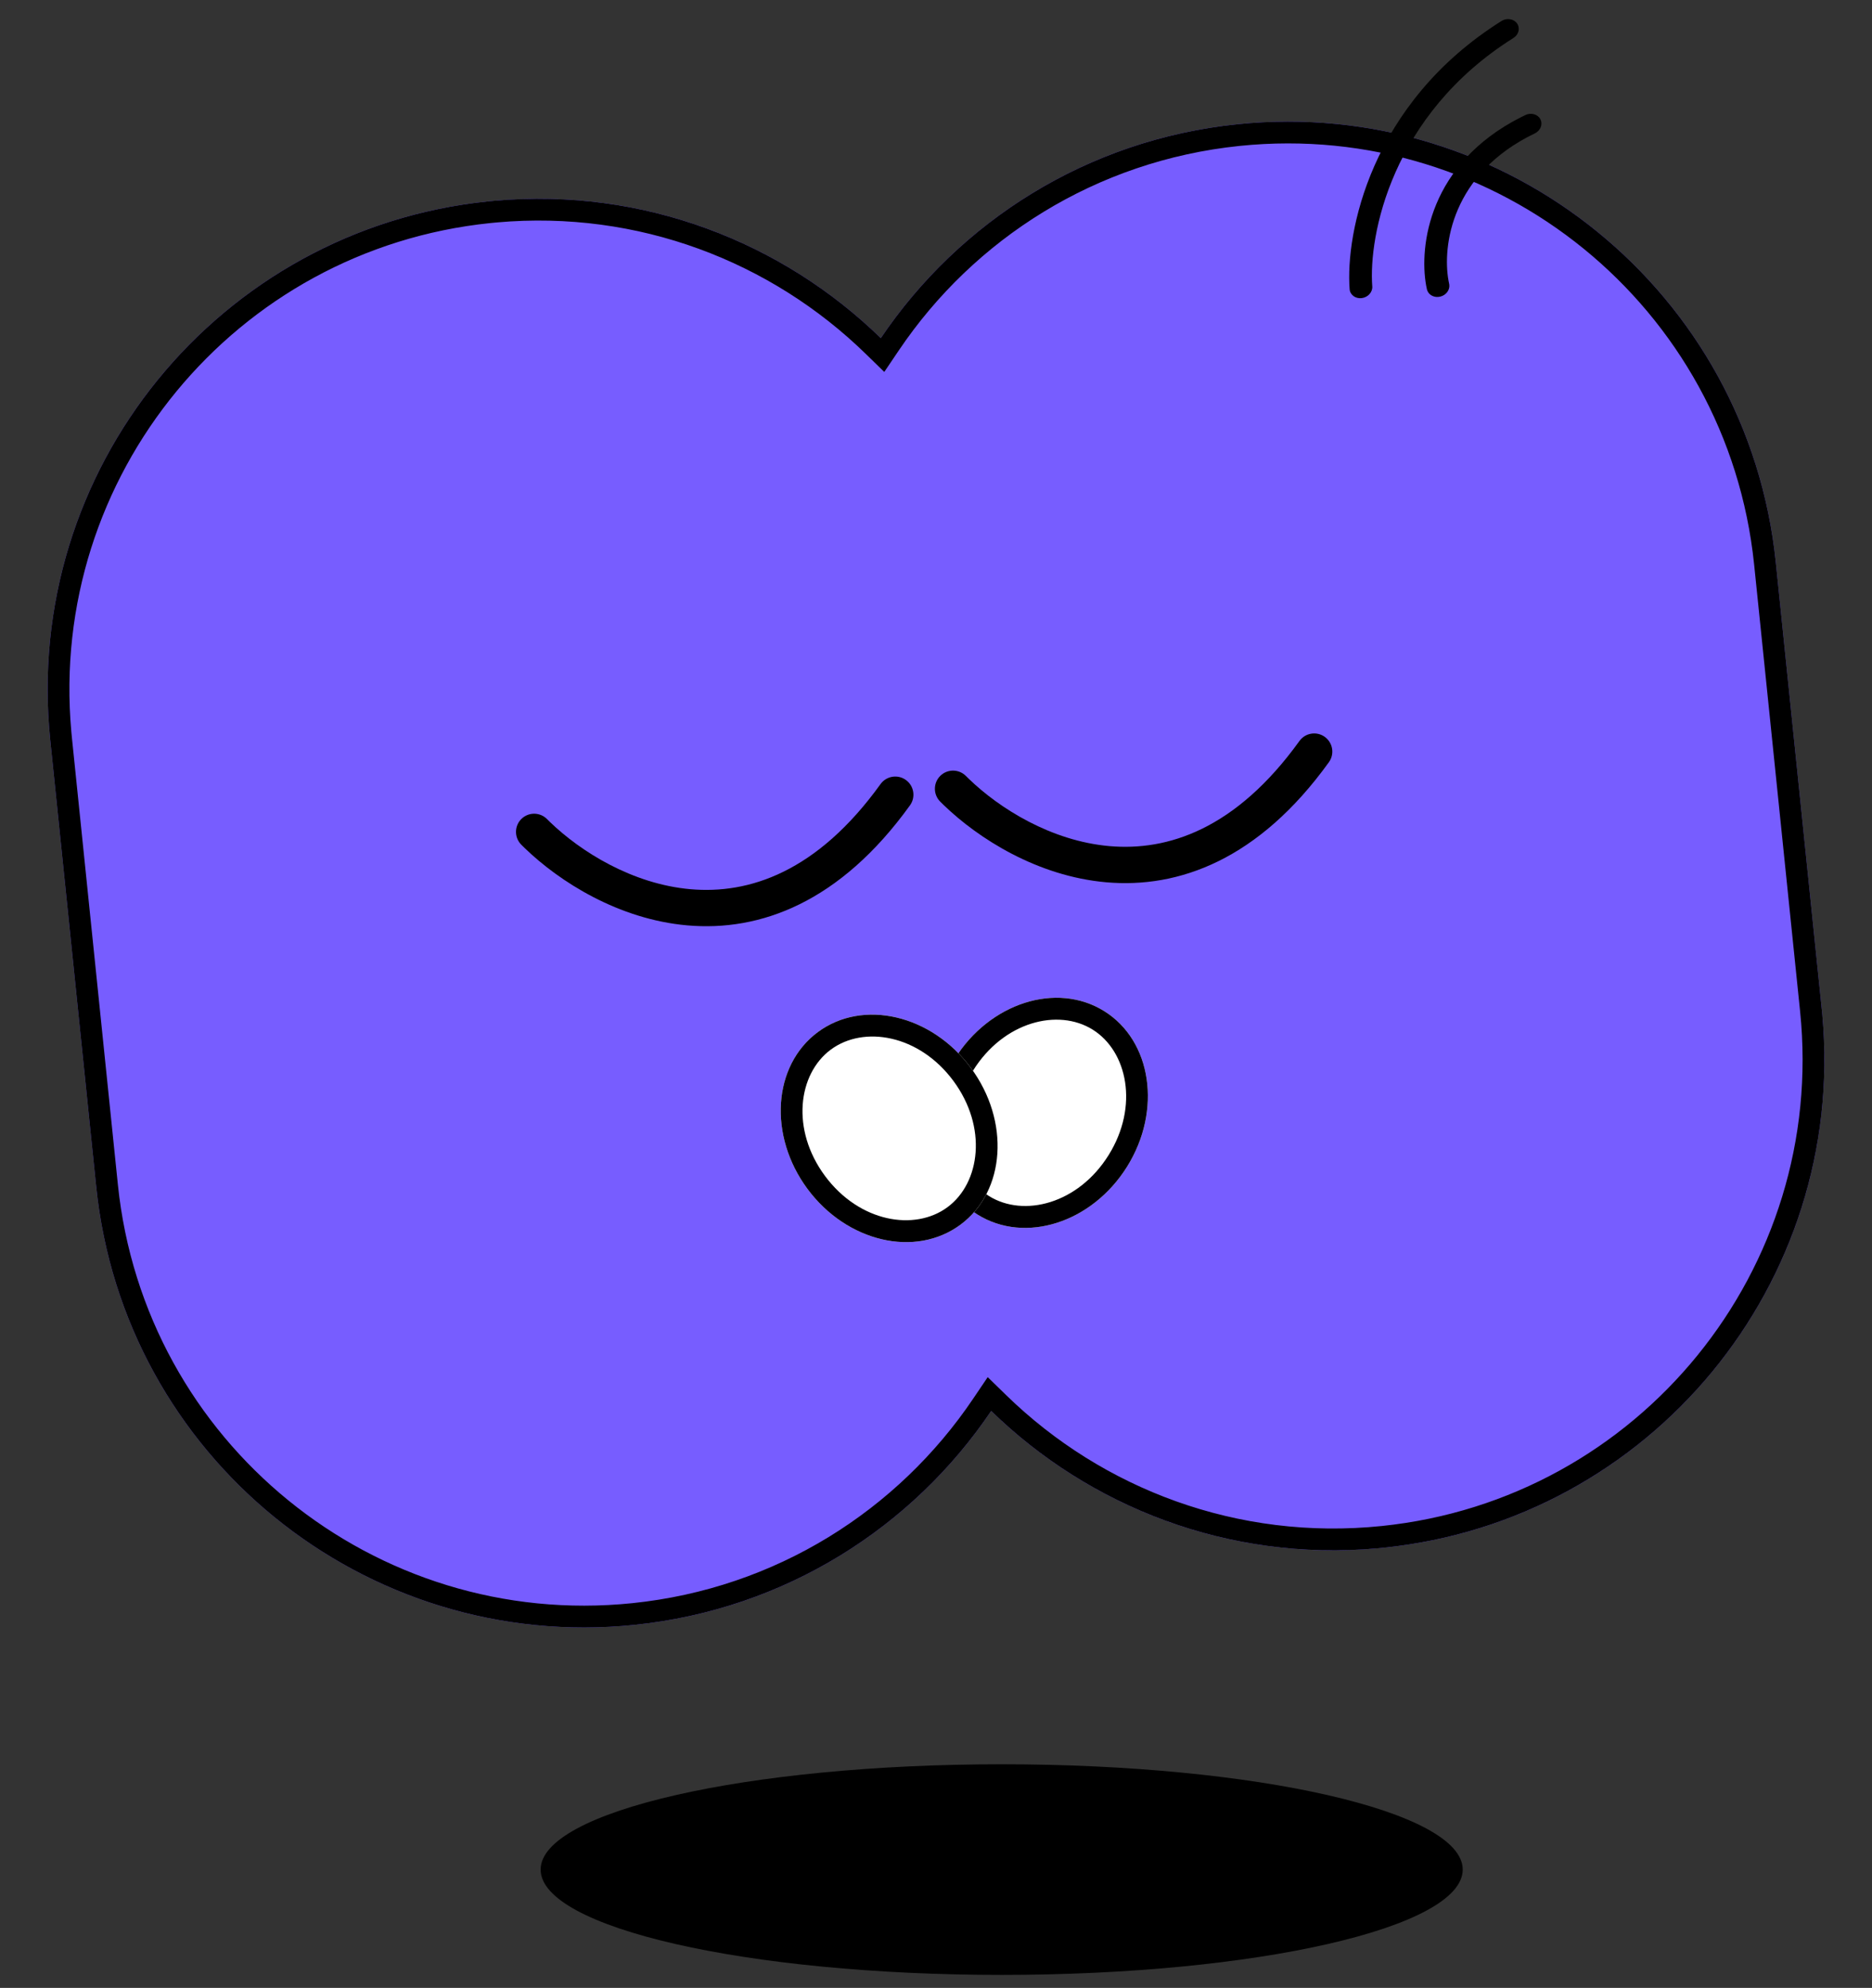 <svg width="130" height="138" viewBox="0 0 130 138" fill="none" xmlns="http://www.w3.org/2000/svg">
<rect x="0" y="0" width="130" height="138" fill="#333333" stroke="none"/>
<path d="M69.561 137.099C51.878 137.099 37.544 133.825 37.544 129.788C37.544 125.75 51.878 122.477 69.561 122.477C87.243 122.477 101.578 125.75 101.578 129.788C101.578 133.825 87.243 137.099 69.561 137.099Z" fill="black"/>
<path d="M85.933 8.624C104.654 6.698 121.391 20.311 123.318 39.031L126.511 70.057C128.438 88.778 114.824 105.515 96.104 107.442C85.65 108.518 75.815 104.747 68.832 97.948C63.38 106.027 54.519 111.722 44.066 112.798C25.346 114.724 8.608 101.11 6.682 82.39L3.489 51.364C1.562 32.644 15.176 15.907 33.896 13.98C44.349 12.904 54.184 16.675 61.167 23.473C66.619 15.395 75.48 9.7 85.933 8.624Z" fill="#775DFF"/>
<path d="M69.887 96.865C76.563 103.365 85.96 106.965 95.949 105.937L96.104 107.442L95.614 107.489C85.344 108.399 75.706 104.641 68.832 97.948C63.38 106.027 54.519 111.722 44.066 112.798L43.911 111.293C53.9 110.265 62.366 104.826 67.578 97.102L68.591 95.602L69.887 96.865ZM125.007 70.212L121.814 39.186C119.972 21.297 103.977 8.288 86.088 10.129C76.1 11.157 67.633 16.596 62.421 24.32L61.408 25.82L60.112 24.557C53.54 18.159 44.332 14.57 34.518 15.44L34.05 15.485C16.301 17.312 3.356 33.071 4.953 50.791L4.993 51.209L8.186 82.235C10.028 100.125 26.022 113.134 43.911 111.293L44.066 112.798C25.346 114.724 8.608 101.11 6.682 82.39L3.489 51.364C1.562 32.644 15.176 15.907 33.896 13.98L34.385 13.933C44.656 13.023 54.293 16.781 61.167 23.473C66.619 15.395 75.48 9.7 85.933 8.624C104.654 6.698 121.391 20.311 123.318 39.031L126.511 70.057L126.554 70.496C128.225 89.038 114.678 105.53 96.104 107.442L95.949 105.937C113.838 104.096 126.848 88.101 125.007 70.212Z" fill="black"/>
<path d="M66.289 73.521C68.718 69.621 73.37 68.131 76.679 70.192C79.988 72.253 80.701 77.086 78.272 80.986C75.842 84.885 71.191 86.376 67.882 84.315C64.573 82.253 63.859 77.421 66.289 73.521Z" fill="white"/>
<path d="M67.573 74.321C65.457 77.718 66.271 81.529 68.681 83.031C71.092 84.532 74.872 83.582 76.988 80.186C79.104 76.789 78.289 72.977 75.879 71.476L76.679 70.192C79.988 72.253 80.701 77.086 78.272 80.986C75.842 84.885 71.191 86.376 67.882 84.315C64.573 82.253 63.859 77.421 66.289 73.521C68.718 69.621 73.37 68.131 76.679 70.192L75.879 71.476C73.469 69.974 69.689 70.924 67.573 74.321Z" fill="black"/>
<path d="M56.077 82.537C53.341 78.846 53.661 73.972 56.793 71.65C59.925 69.328 64.682 70.438 67.418 74.129C70.154 77.82 69.834 82.695 66.702 85.016C63.57 87.338 58.813 86.228 56.077 82.537Z" fill="white"/>
<path d="M57.292 81.636C59.675 84.851 63.52 85.492 65.801 83.801C68.082 82.11 68.586 78.245 66.203 75.03C63.82 71.815 59.975 71.174 57.694 72.865L56.793 71.65C59.925 69.328 64.682 70.438 67.418 74.129C70.154 77.82 69.834 82.695 66.702 85.016C63.57 87.338 58.813 86.228 56.077 82.537C53.341 78.846 53.661 73.972 56.793 71.65L57.694 72.865C55.413 74.556 54.909 78.421 57.292 81.636Z" fill="black"/>
<path d="M36.204 56.856C36.667 56.396 37.397 56.369 37.891 56.774L37.987 56.861L38.188 57.06C40.322 59.121 43.908 61.372 47.946 61.729C51.997 62.087 56.734 60.561 61.148 54.432C61.555 53.867 62.343 53.739 62.908 54.146C63.473 54.553 63.601 55.341 63.194 55.906C58.324 62.666 52.767 64.686 47.724 64.24C42.95 63.818 38.85 61.207 36.429 58.865L36.2 58.639L36.114 58.543C35.711 58.047 35.742 57.317 36.204 56.856Z" fill="black"/>
<path d="M65.294 53.864C65.757 53.404 66.487 53.377 66.982 53.782L67.077 53.868L67.279 54.067C69.412 56.129 72.999 58.38 77.036 58.737C81.088 59.095 85.824 57.569 90.239 51.44C90.646 50.875 91.433 50.747 91.998 51.154C92.563 51.561 92.691 52.349 92.284 52.913C87.415 59.674 81.857 61.694 76.814 61.248C72.04 60.826 67.94 58.215 65.519 55.873L65.29 55.647L65.204 55.551C64.802 55.055 64.832 54.325 65.294 53.864Z" fill="black"/>
<path d="M105.098 2.637C105.468 2.405 105.581 1.953 105.352 1.628C105.122 1.303 104.636 1.228 104.267 1.46C95.135 7.198 93.431 16.231 93.724 20.075C93.754 20.471 94.13 20.749 94.564 20.696C94.998 20.642 95.326 20.278 95.296 19.883C95.029 16.385 96.613 7.969 105.098 2.637Z" fill="black"/>
<path d="M100.019 20.591C100.419 20.494 100.686 20.138 100.647 19.777L100.635 19.704L100.591 19.482C100.16 17.095 100.785 12.041 106.584 9.261C106.98 9.071 107.154 8.632 106.972 8.281C106.791 7.929 106.323 7.798 105.928 7.988L105.609 8.144C99.227 11.376 98.544 17.087 99.038 19.823L99.091 20.082L99.111 20.152C99.229 20.494 99.619 20.689 100.019 20.591Z" fill="black"/>
</svg>
